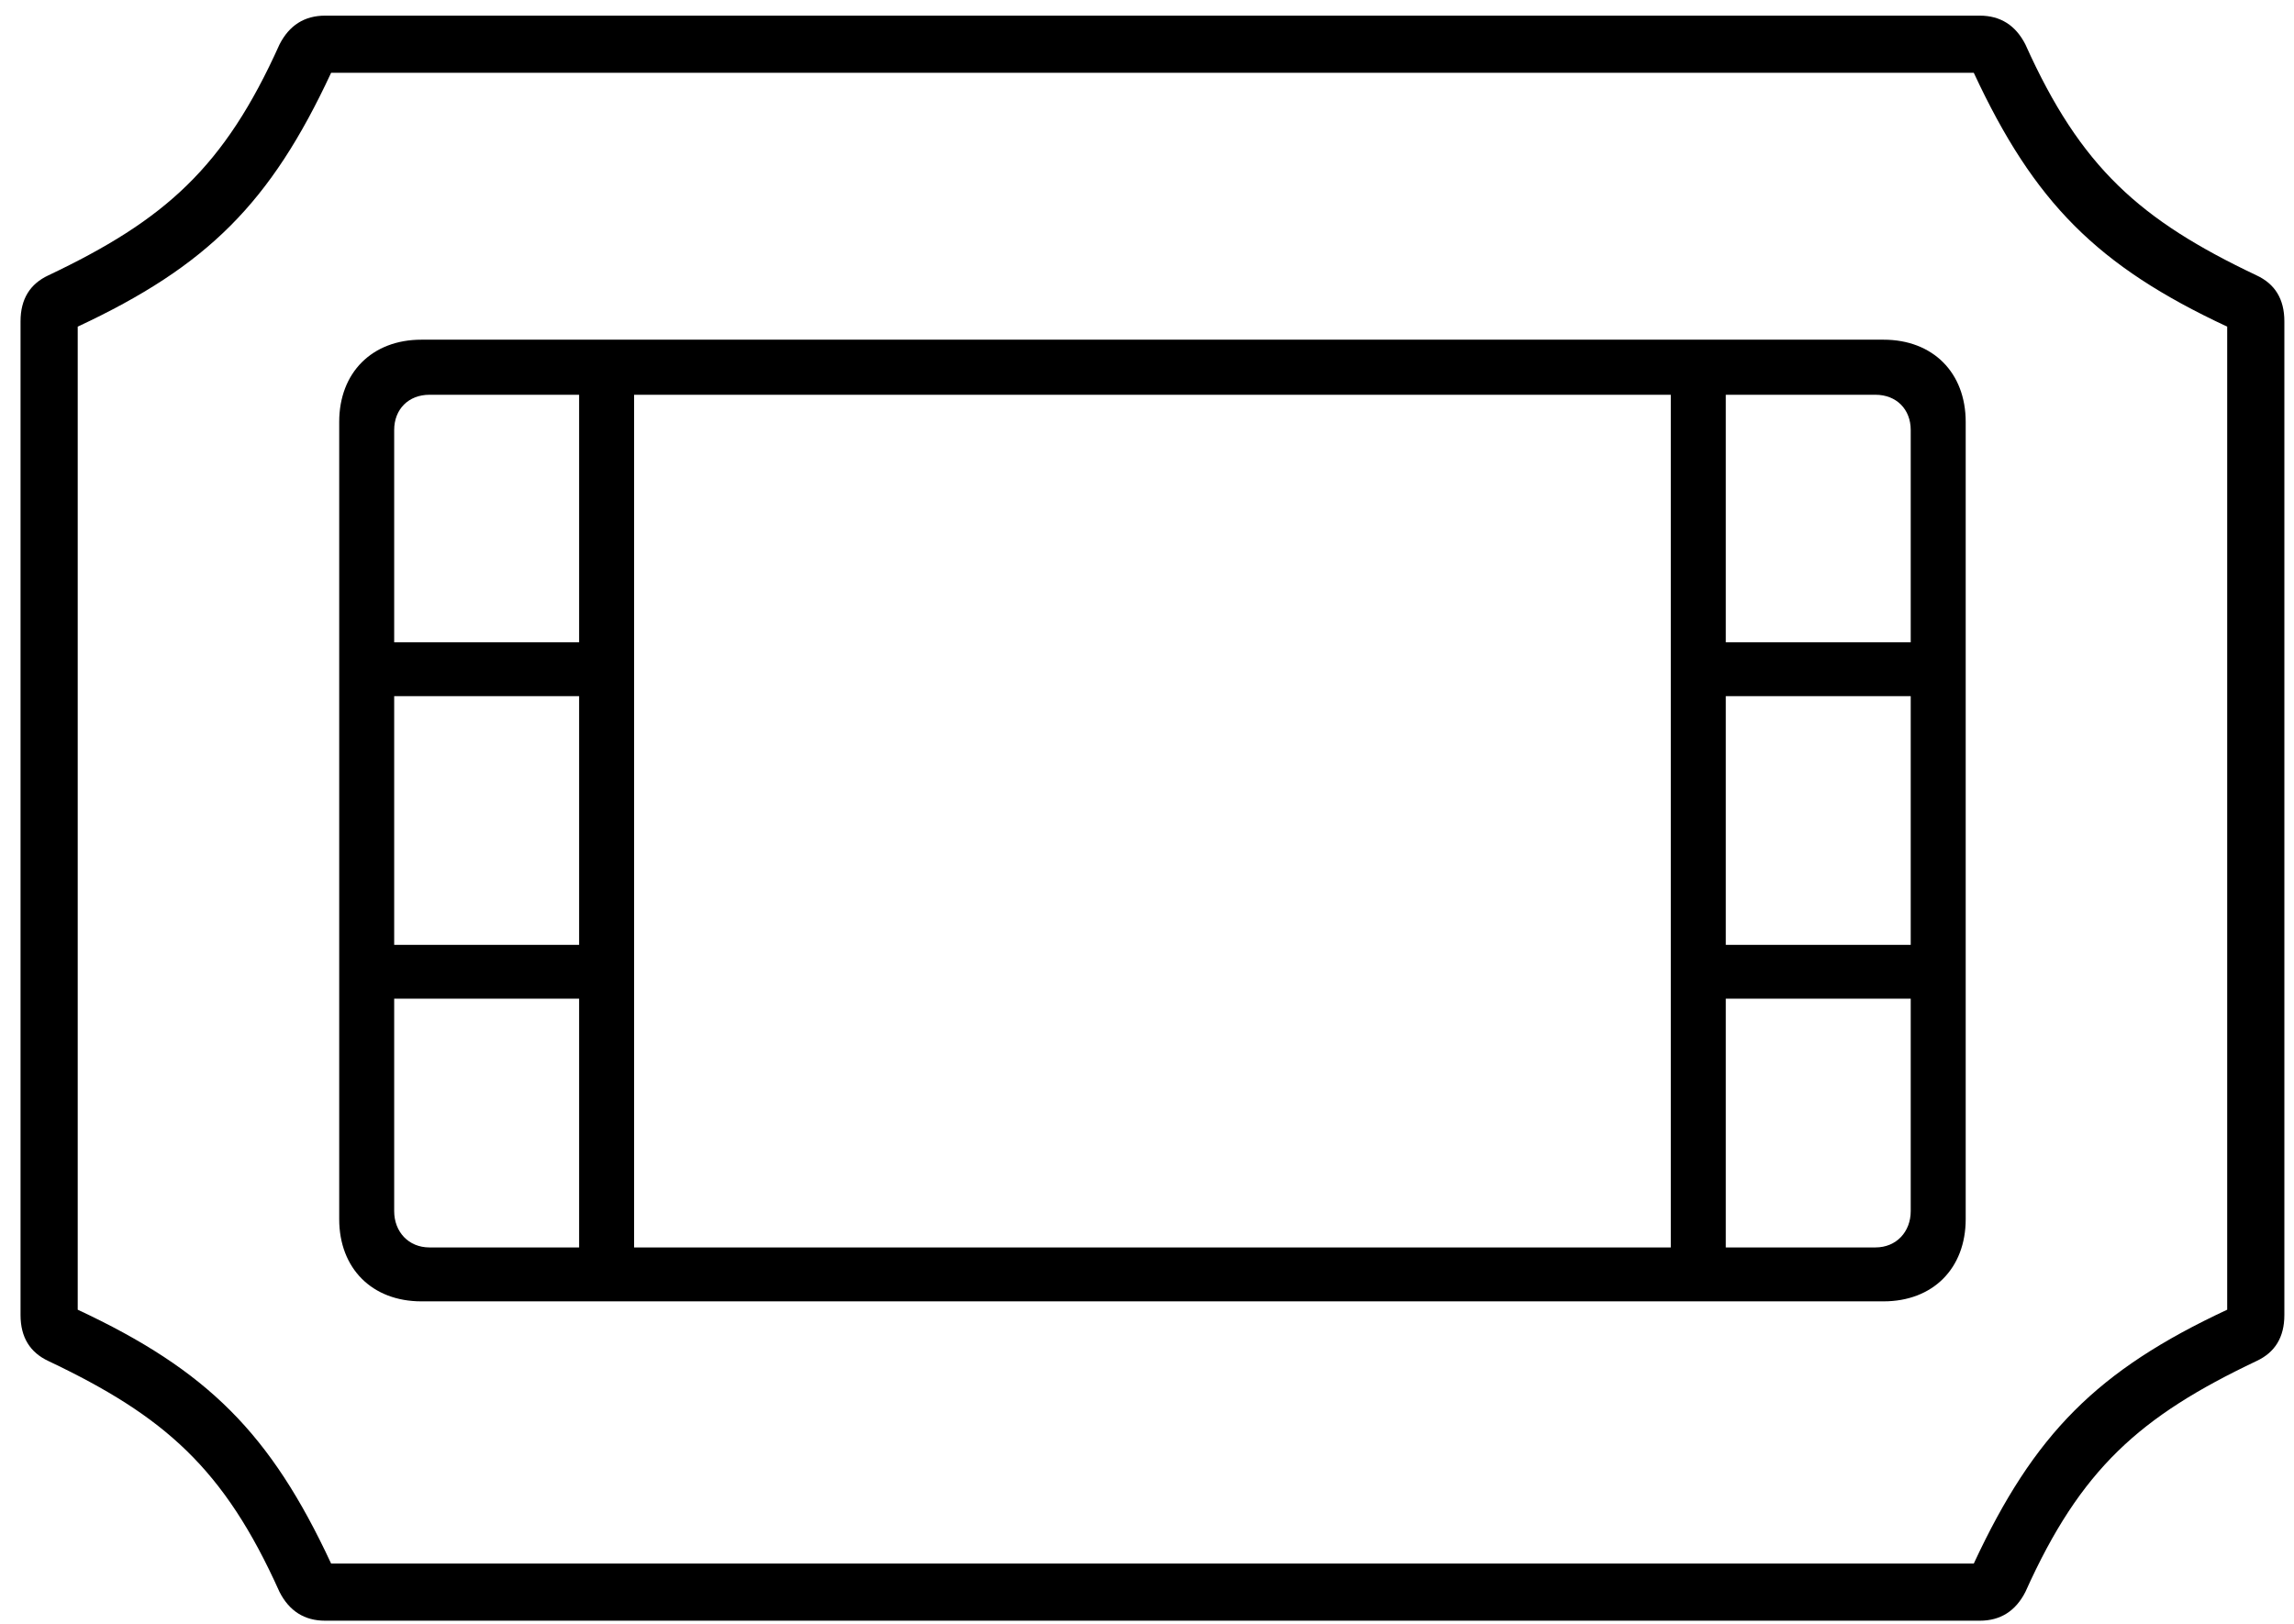 <svg width="89" height="63" viewBox="0 0 89 63" fill="none" xmlns="http://www.w3.org/2000/svg">
<path d="M0.797 51.025C0.797 51.892 1.169 52.477 1.876 52.808C6.396 54.953 8.698 56.989 10.842 61.763C11.222 62.511 11.814 62.884 12.614 62.884H76.809C77.609 62.884 78.201 62.511 78.581 61.763C80.725 56.989 83.026 54.953 87.547 52.808C88.257 52.477 88.626 51.892 88.626 51.025V12.466C88.626 11.599 88.257 11.014 87.547 10.684C83.026 8.539 80.725 6.502 78.581 1.729C78.201 0.98 77.609 0.607 76.809 0.607H12.614C11.814 0.607 11.222 0.98 10.842 1.729C8.698 6.502 6.396 8.539 1.876 10.684C1.169 11.014 0.797 11.599 0.797 12.466V51.025ZM3.015 50.817V12.674C8.055 10.319 10.499 7.868 12.846 2.825H76.577C78.924 7.868 81.368 10.319 86.408 12.674V50.817C81.368 53.172 78.924 55.623 76.577 60.666H12.846C10.499 55.623 8.055 53.172 3.015 50.817ZM13.16 47.302C13.16 49.216 14.436 50.493 16.347 50.493H73.076C74.99 50.493 76.263 49.216 76.263 47.302V16.371C76.263 14.457 74.99 13.18 73.076 13.18H16.347C14.436 13.18 13.16 14.457 13.16 16.371V47.302ZM24.601 48.401V15.317H64.822V48.401H24.601ZM15.293 36.662V27.011H22.468V36.662H15.293ZM66.955 36.662V27.011H74.13V36.662H66.955ZM15.293 46.991V38.75H22.468V48.401H16.661C15.852 48.401 15.293 47.797 15.293 46.991ZM66.955 48.401V38.75H74.13V46.991C74.13 47.797 73.571 48.401 72.762 48.401H66.955ZM66.955 24.923V15.317H72.762C73.571 15.317 74.13 15.876 74.13 16.685V24.923H66.955ZM15.293 24.923V16.685C15.293 15.876 15.852 15.317 16.661 15.317H22.468V24.923H15.293Z" fill="black"/>
</svg>
